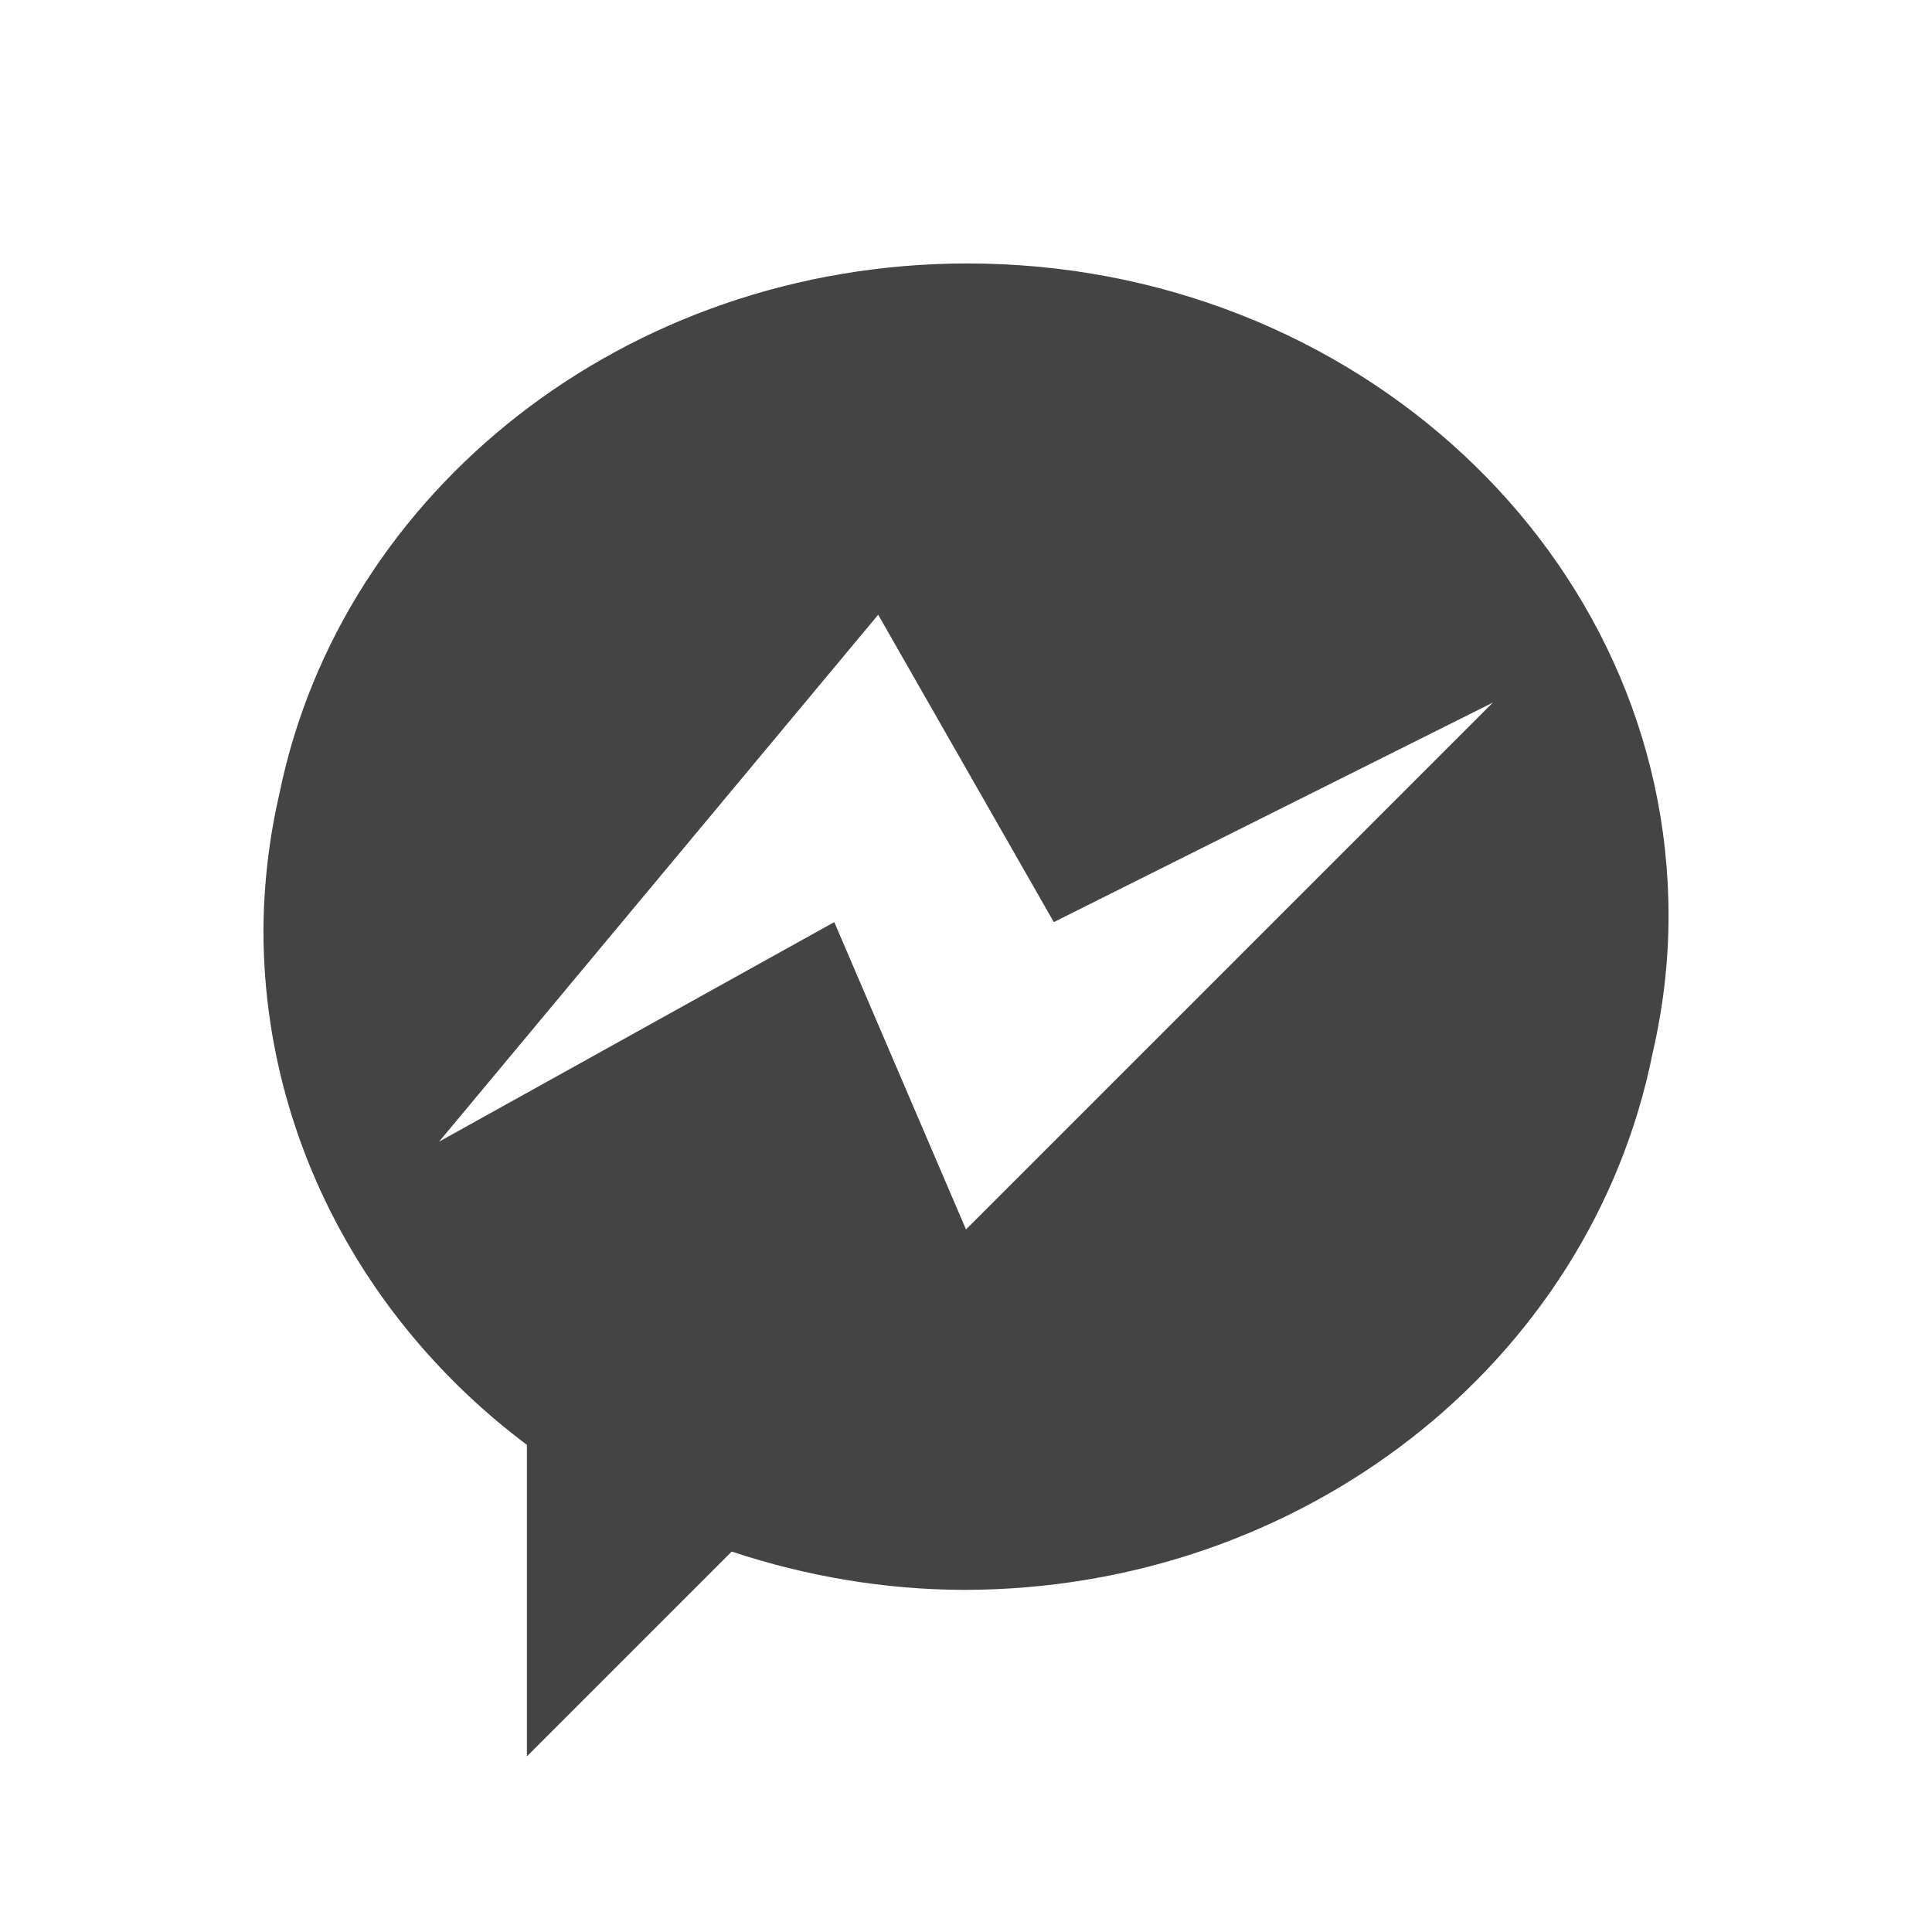<svg height="22" width="22" xmlns="http://www.w3.org/2000/svg">
  <path d="m11.018 3c-3.893 0-7.13 2.595-7.834 6.027-.12.518-.182 1.047-.184 1.577.003 2.277 1.107 4.428 3 5.849v3.547l2.332-2.332c.851.282 1.746.435 2.65.436 3.835-.003 7.124-2.567 7.836-6.108.117-.506.182-1.03.182-1.568 0-4.103-3.574-7.428-7.982-7.428zm-1.018 4 2 3.5 5-2.5-6 6-1.5-3.5-4.5 2.5z" fill="#444"/>
</svg>
